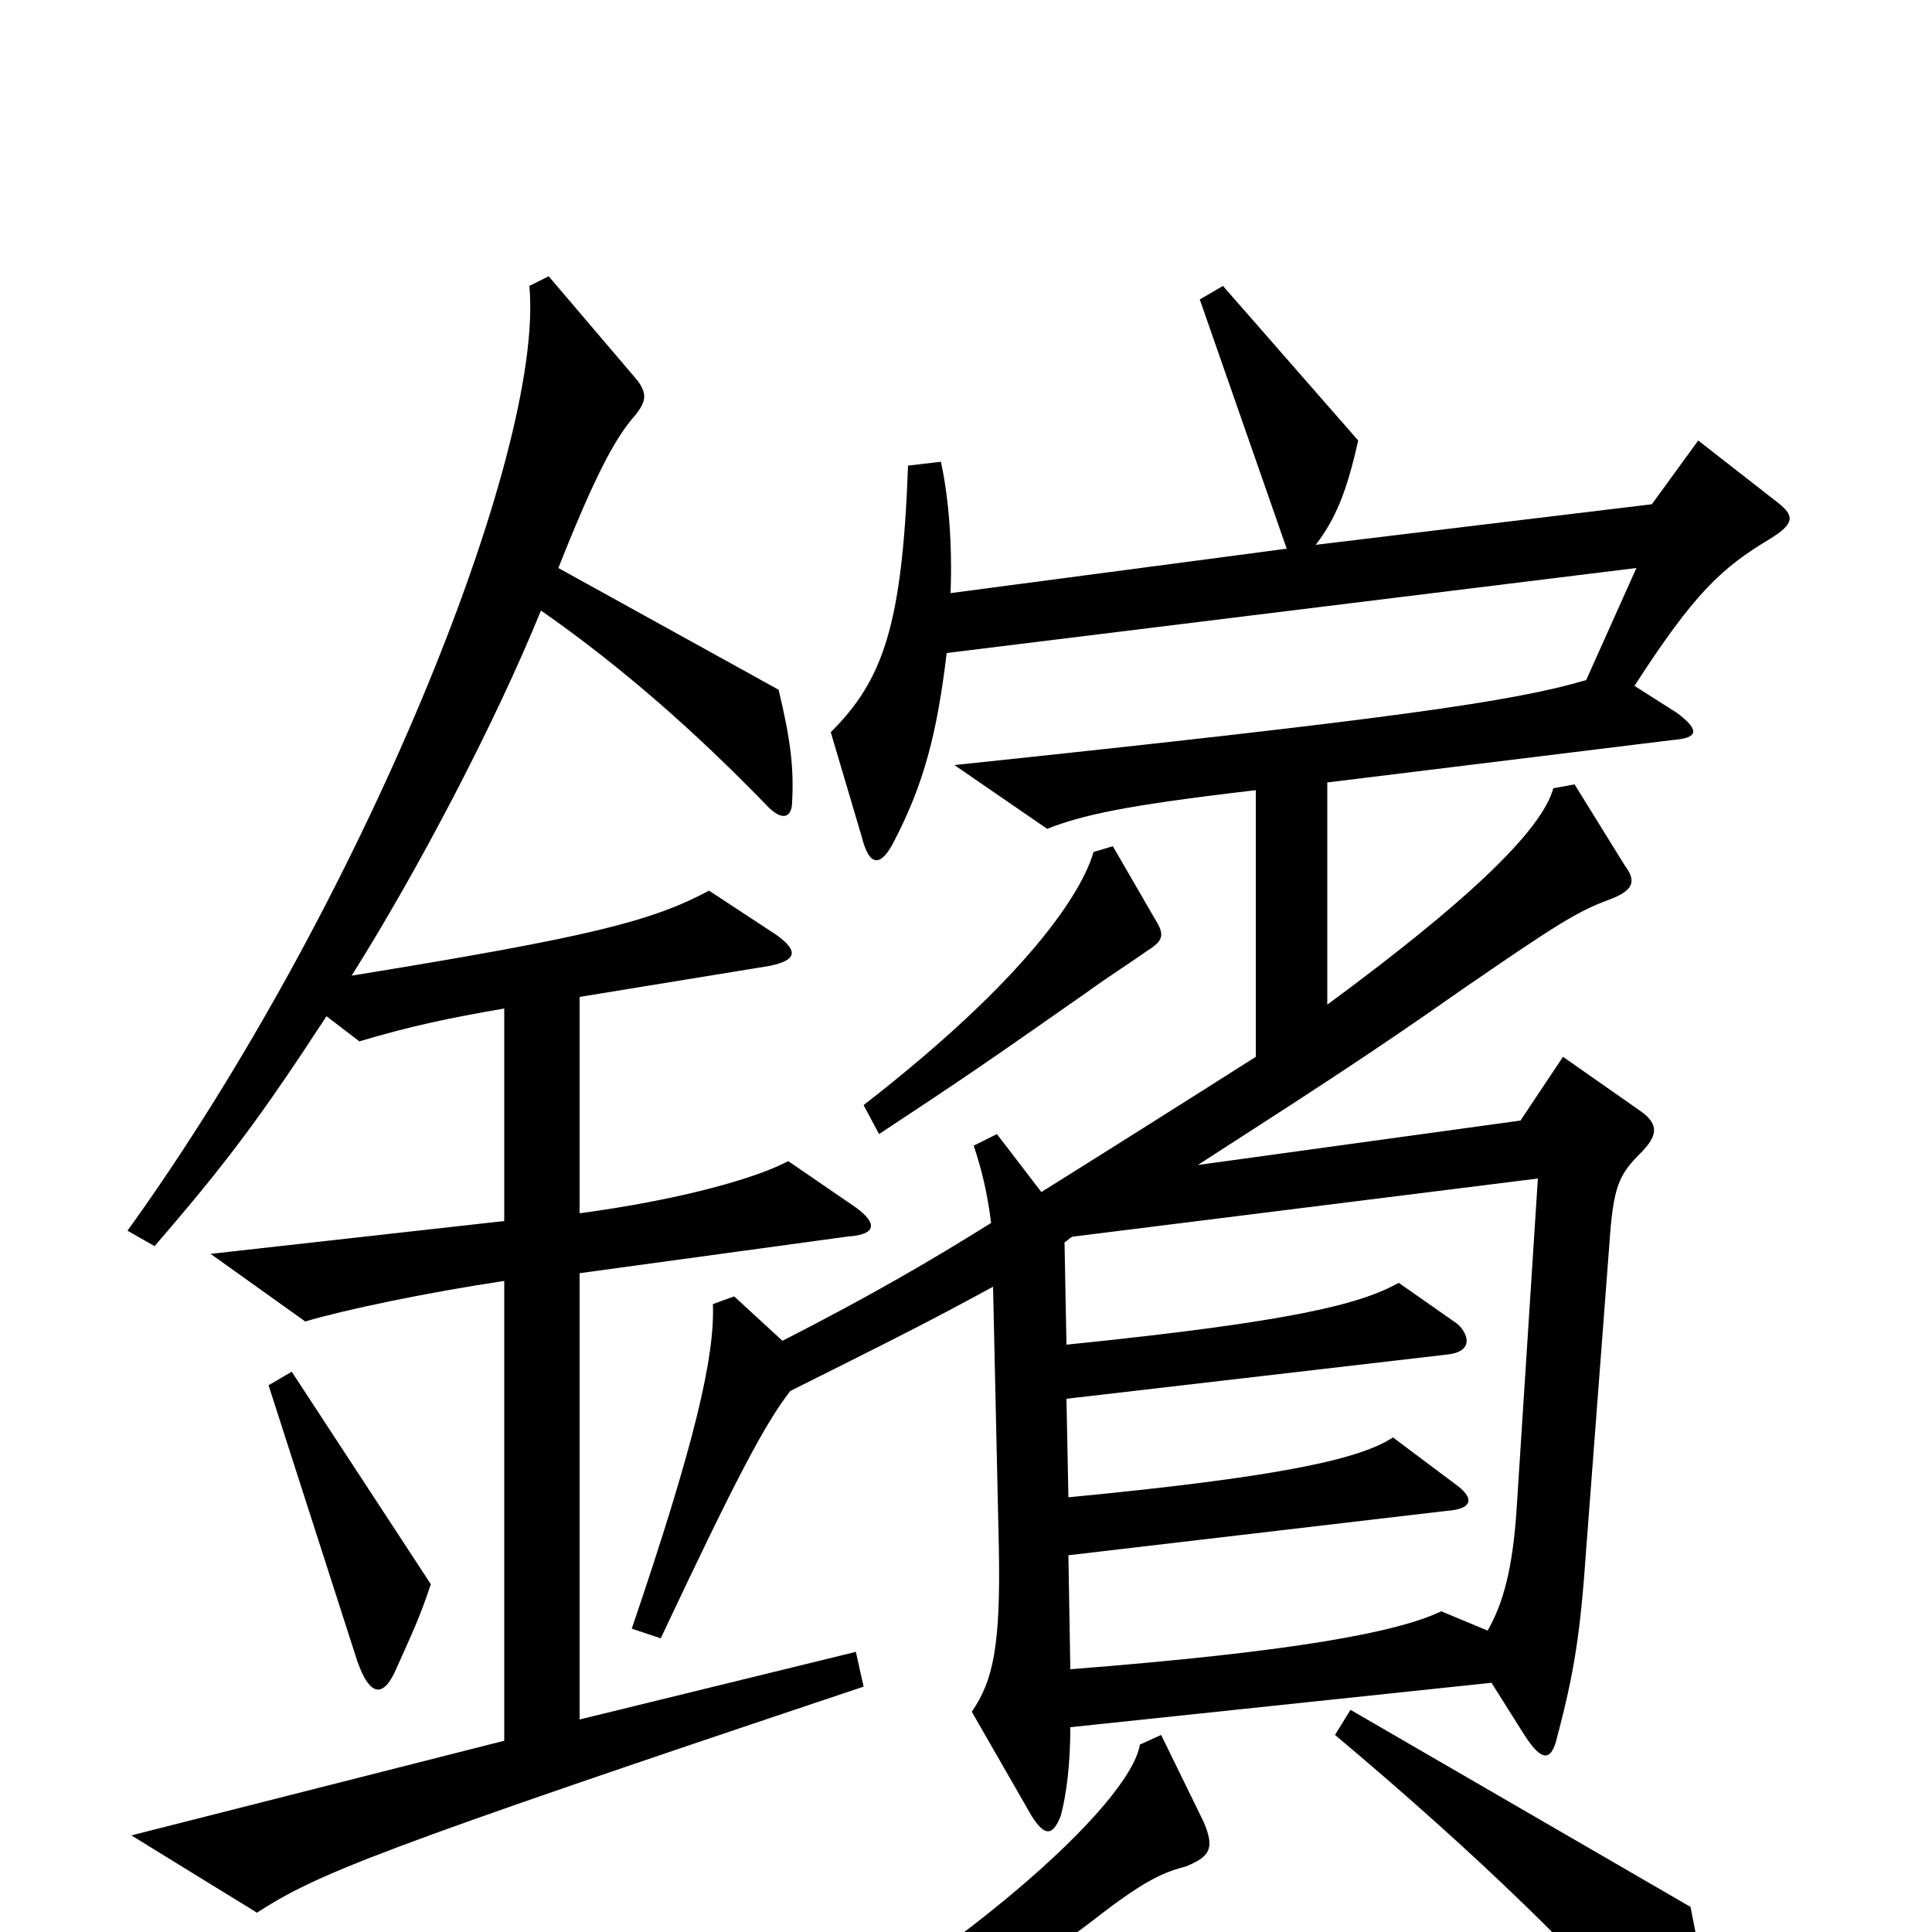 <svg xmlns="http://www.w3.org/2000/svg" viewBox="0 -1000 1000 1000">
	<path fill="#000000" d="M598 -524L576 -562L566 -559C560 -538 532 -494 447 -428L455 -413C499 -442 512 -451 562 -486C573 -494 587 -503 594 -508C602 -513 603 -516 598 -524ZM920 -740L879 -772L855 -739L681 -718C691 -731 697 -745 703 -772L633 -852L621 -845L666 -716L492 -693C493 -718 491 -743 487 -761L470 -759C467 -676 457 -648 430 -621L446 -567C450 -551 456 -551 463 -565C478 -594 485 -620 490 -662L847 -706L821 -648C784 -637 722 -628 494 -604L542 -571C560 -578 581 -583 650 -591V-453C617 -432 571 -403 539 -383L516 -413L504 -407C508 -395 511 -383 513 -367C481 -347 450 -329 405 -306L380 -329L369 -325C370 -298 360 -254 327 -157L342 -152C382 -237 396 -263 409 -280C463 -307 481 -316 514 -334L517 -199C518 -148 514 -130 503 -114L534 -60C541 -49 545 -50 549 -60C552 -71 554 -87 554 -106L772 -129L789 -102C798 -88 803 -88 806 -101C815 -135 818 -155 821 -198L833 -356C835 -386 838 -392 849 -403C858 -412 859 -418 849 -425L809 -453L787 -420L620 -397C682 -437 710 -455 757 -488C805 -521 816 -528 832 -534C846 -539 847 -544 841 -552L815 -594L804 -592C798 -570 759 -533 687 -480V-595L866 -617C879 -618 880 -622 868 -631L846 -645C877 -693 891 -706 916 -721C929 -729 929 -733 920 -740ZM447 -127L443 -145L300 -110V-341L439 -360C454 -361 454 -367 443 -375L408 -399C391 -390 352 -379 300 -372V-484L398 -500C413 -503 413 -508 402 -516L367 -539C337 -523 305 -515 182 -495C216 -549 256 -625 280 -684C323 -654 361 -620 396 -584C405 -574 410 -577 410 -585C411 -603 409 -618 403 -643L289 -706C308 -754 318 -772 327 -783C335 -792 335 -796 330 -803L284 -857L274 -852C282 -766 187 -531 66 -363L80 -355C118 -399 135 -422 169 -474L186 -461C213 -469 232 -473 261 -478V-368L109 -351L158 -316C178 -322 221 -331 261 -337V-99L68 -50L133 -10C164 -30 193 -42 447 -127ZM223 -180L151 -290L139 -283L185 -140C191 -123 198 -120 205 -136C213 -154 217 -162 223 -180ZM881 60C884 42 882 21 875 -13L699 -115L691 -102C766 -39 820 14 860 61C873 76 879 74 881 60ZM623 -57L601 -102L590 -97C585 -66 495 15 380 76L386 89C452 65 522 28 567 -7C594 -28 603 -31 614 -34C626 -39 629 -43 623 -57ZM796 -390L785 -219C783 -188 778 -170 770 -156L746 -166C723 -155 669 -145 554 -136L553 -195L749 -218C763 -219 763 -225 753 -232L721 -256C703 -244 657 -235 553 -225L552 -276L750 -299C764 -301 759 -311 754 -315L724 -336C704 -325 670 -316 552 -304L551 -357C553 -358 554 -360 556 -360Z"/>
</svg>